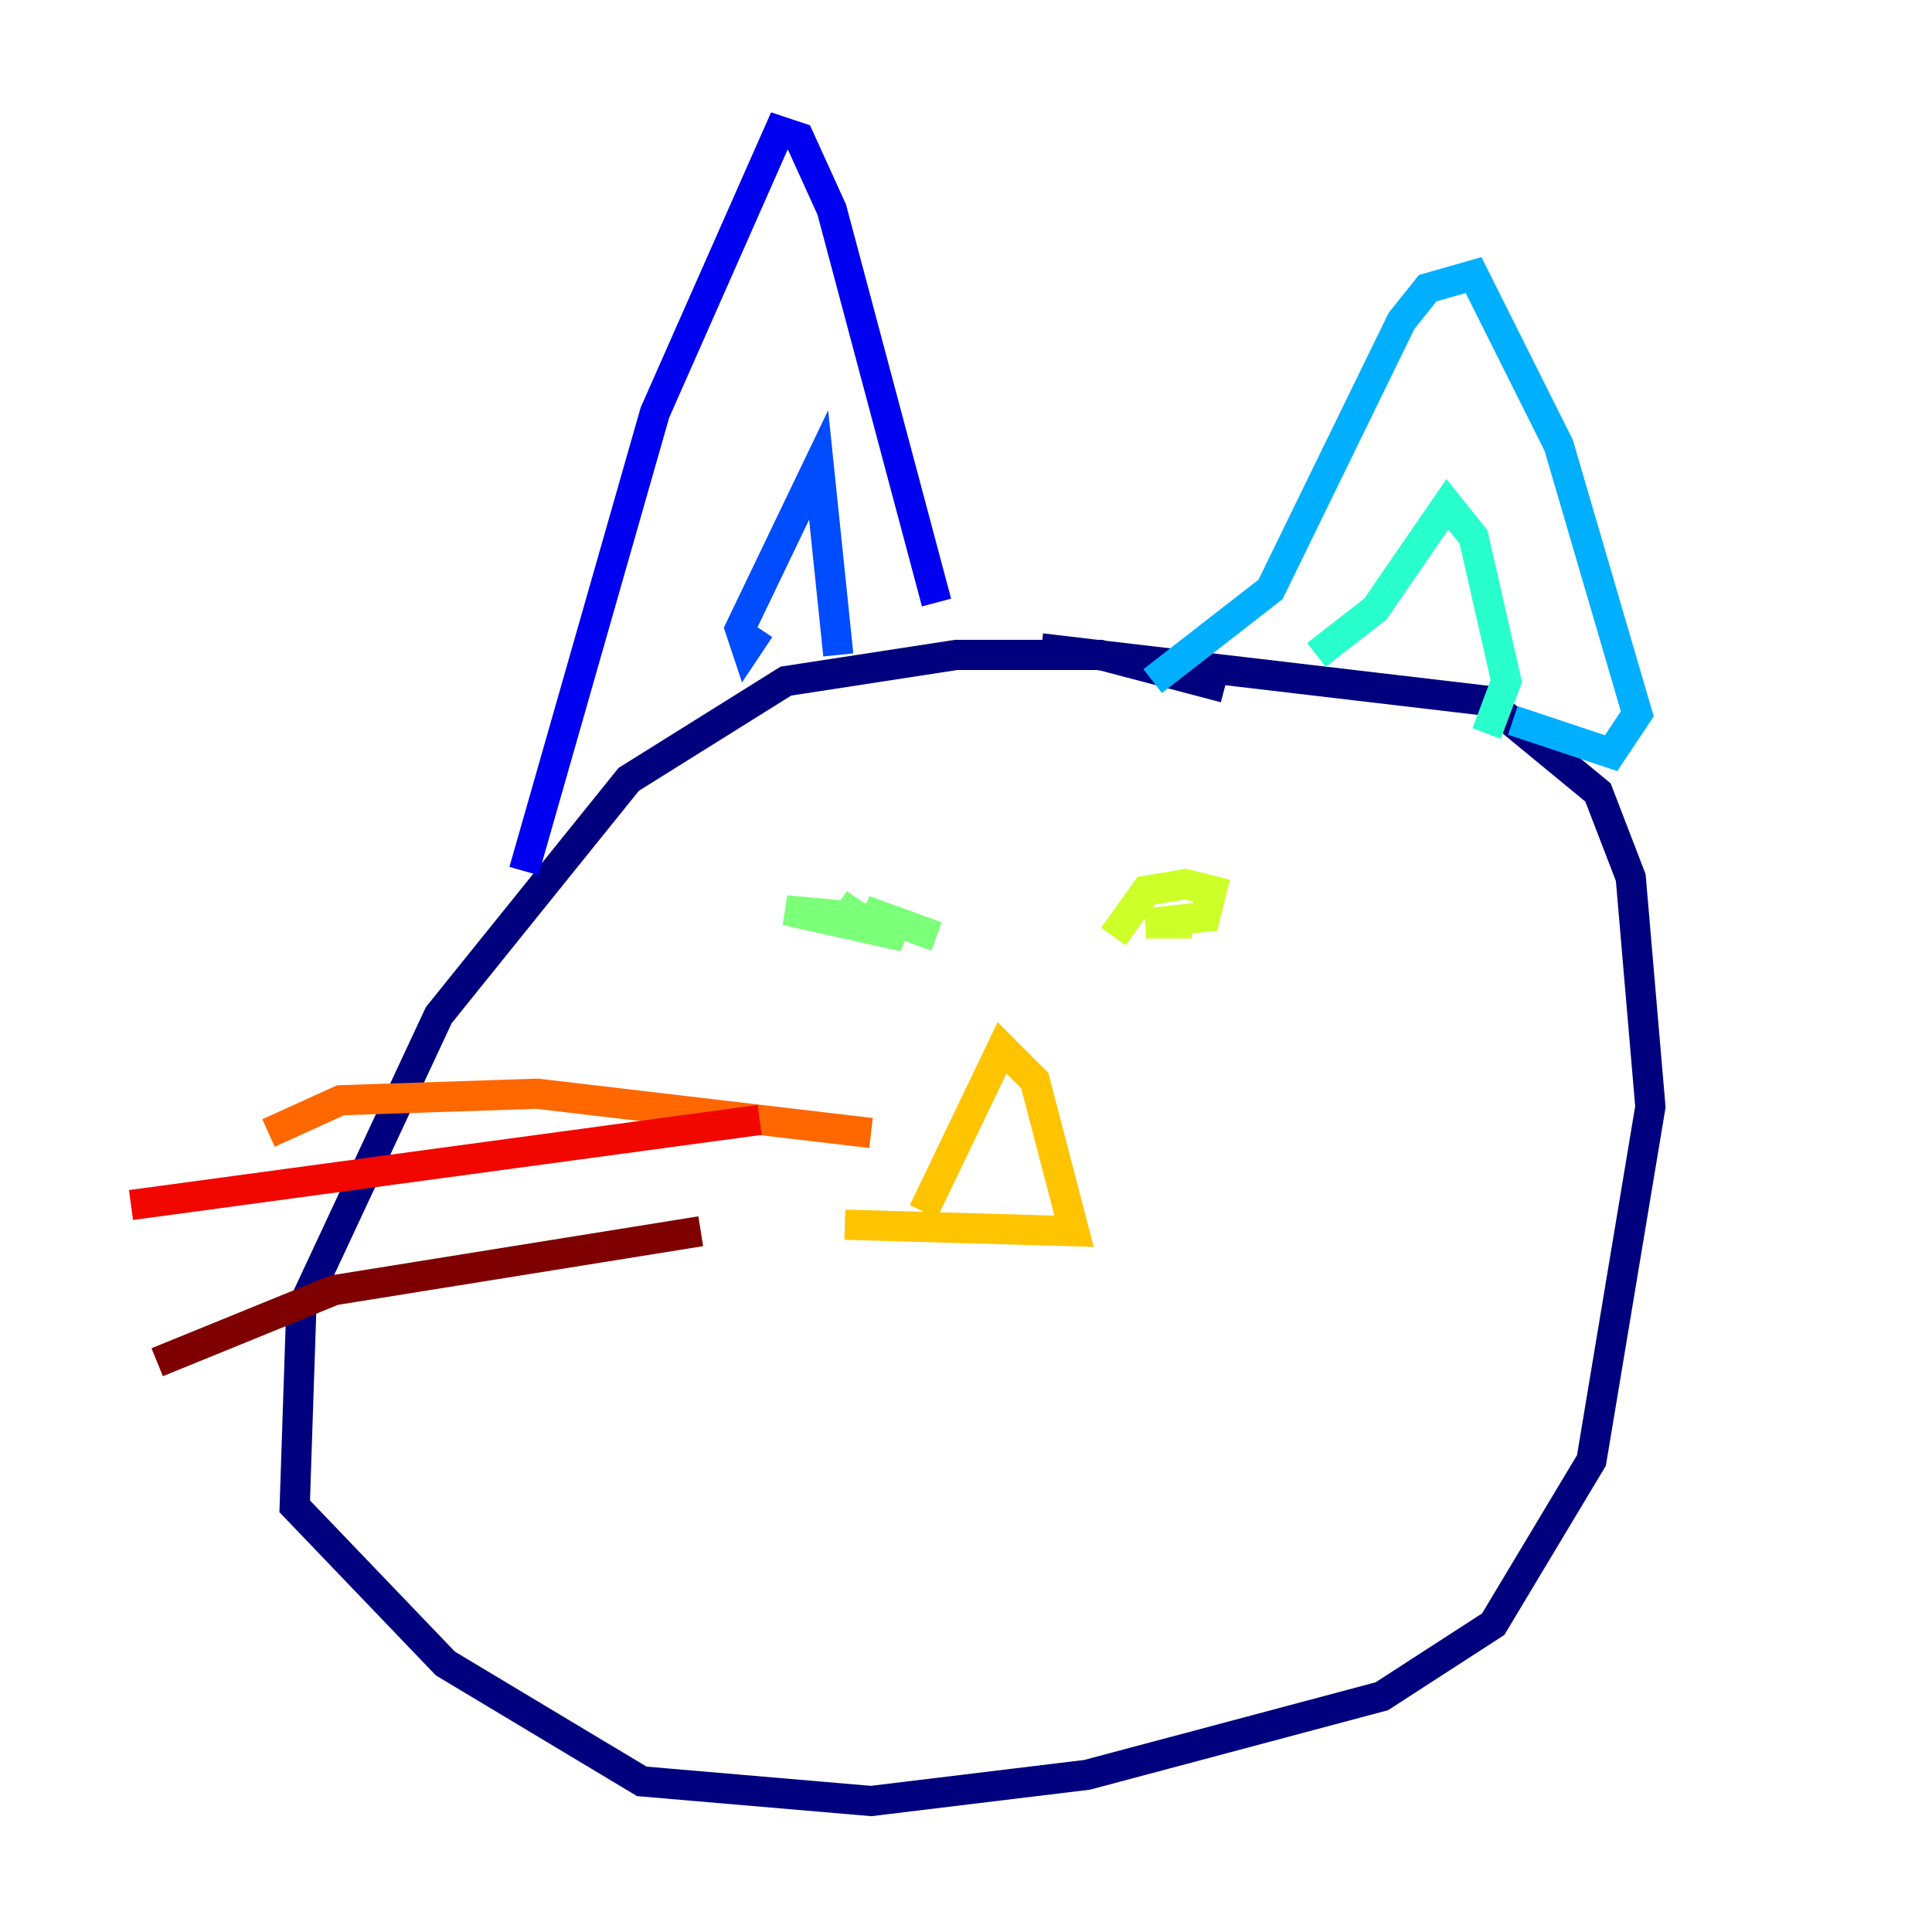 <?xml version="1.0" encoding="utf-8" ?>
<svg baseProfile="tiny" height="128" version="1.2" viewBox="0,0,128,128" width="128" xmlns="http://www.w3.org/2000/svg" xmlns:ev="http://www.w3.org/2001/xml-events" xmlns:xlink="http://www.w3.org/1999/xlink"><defs /><polyline fill="none" points="81.139,45.559 72.895,43.39 63.349,43.39 52.068,45.125 41.654,51.634 29.071,67.254 19.959,86.78 19.525,99.797 29.505,110.21 42.522,118.02 57.709,119.322 72.027,117.586 91.552,112.38 98.929,107.607 105.437,96.759 109.342,73.329 108.041,58.142 105.871,52.502 98.495,46.427 68.99,42.956" stroke="#00007f" stroke-width="2" /><polyline fill="none" points="34.712,57.709 43.39,27.336 51.634,8.678 52.936,9.112 55.105,13.885 62.047,39.919" stroke="#0000f1" stroke-width="2" /><polyline fill="none" points="50.332,41.654 49.464,42.956 49.031,41.654 54.237,30.807 55.539,43.39" stroke="#004cff" stroke-width="2" /><polyline fill="none" points="76.366,45.125 84.176,39.051 92.854,21.261 94.59,19.091 97.627,18.224 103.268,29.505 108.475,47.295 106.739,49.898 100.231,47.729" stroke="#00b0ff" stroke-width="2" /><polyline fill="none" points="87.214,43.39 91.119,40.352 95.891,33.41 97.627,35.58 99.797,45.125 98.495,48.597" stroke="#29ffcd" stroke-width="2" /><polyline fill="none" points="55.539,59.878 56.841,60.746 52.068,60.312 59.878,62.047 57.275,60.312 62.047,62.047" stroke="#7cff79" stroke-width="2" /><polyline fill="none" points="78.969,61.18 75.932,61.18 79.837,60.746 80.271,59.01 78.536,58.576 75.932,59.01 73.763,62.047" stroke="#cdff29" stroke-width="2" /><polyline fill="none" points="61.18,80.271 66.386,69.424 68.556,71.593 71.159,81.573 55.973,81.139" stroke="#ffc400" stroke-width="2" /><polyline fill="none" points="57.709,75.064 35.58,72.461 22.563,72.895 17.79,75.064" stroke="#ff6700" stroke-width="2" /><polyline fill="none" points="50.332,74.197 8.678,79.837" stroke="#f10700" stroke-width="2" /><polyline fill="none" points="46.427,81.573 22.129,85.478 10.414,90.251" stroke="#7f0000" stroke-width="2" /></svg>
